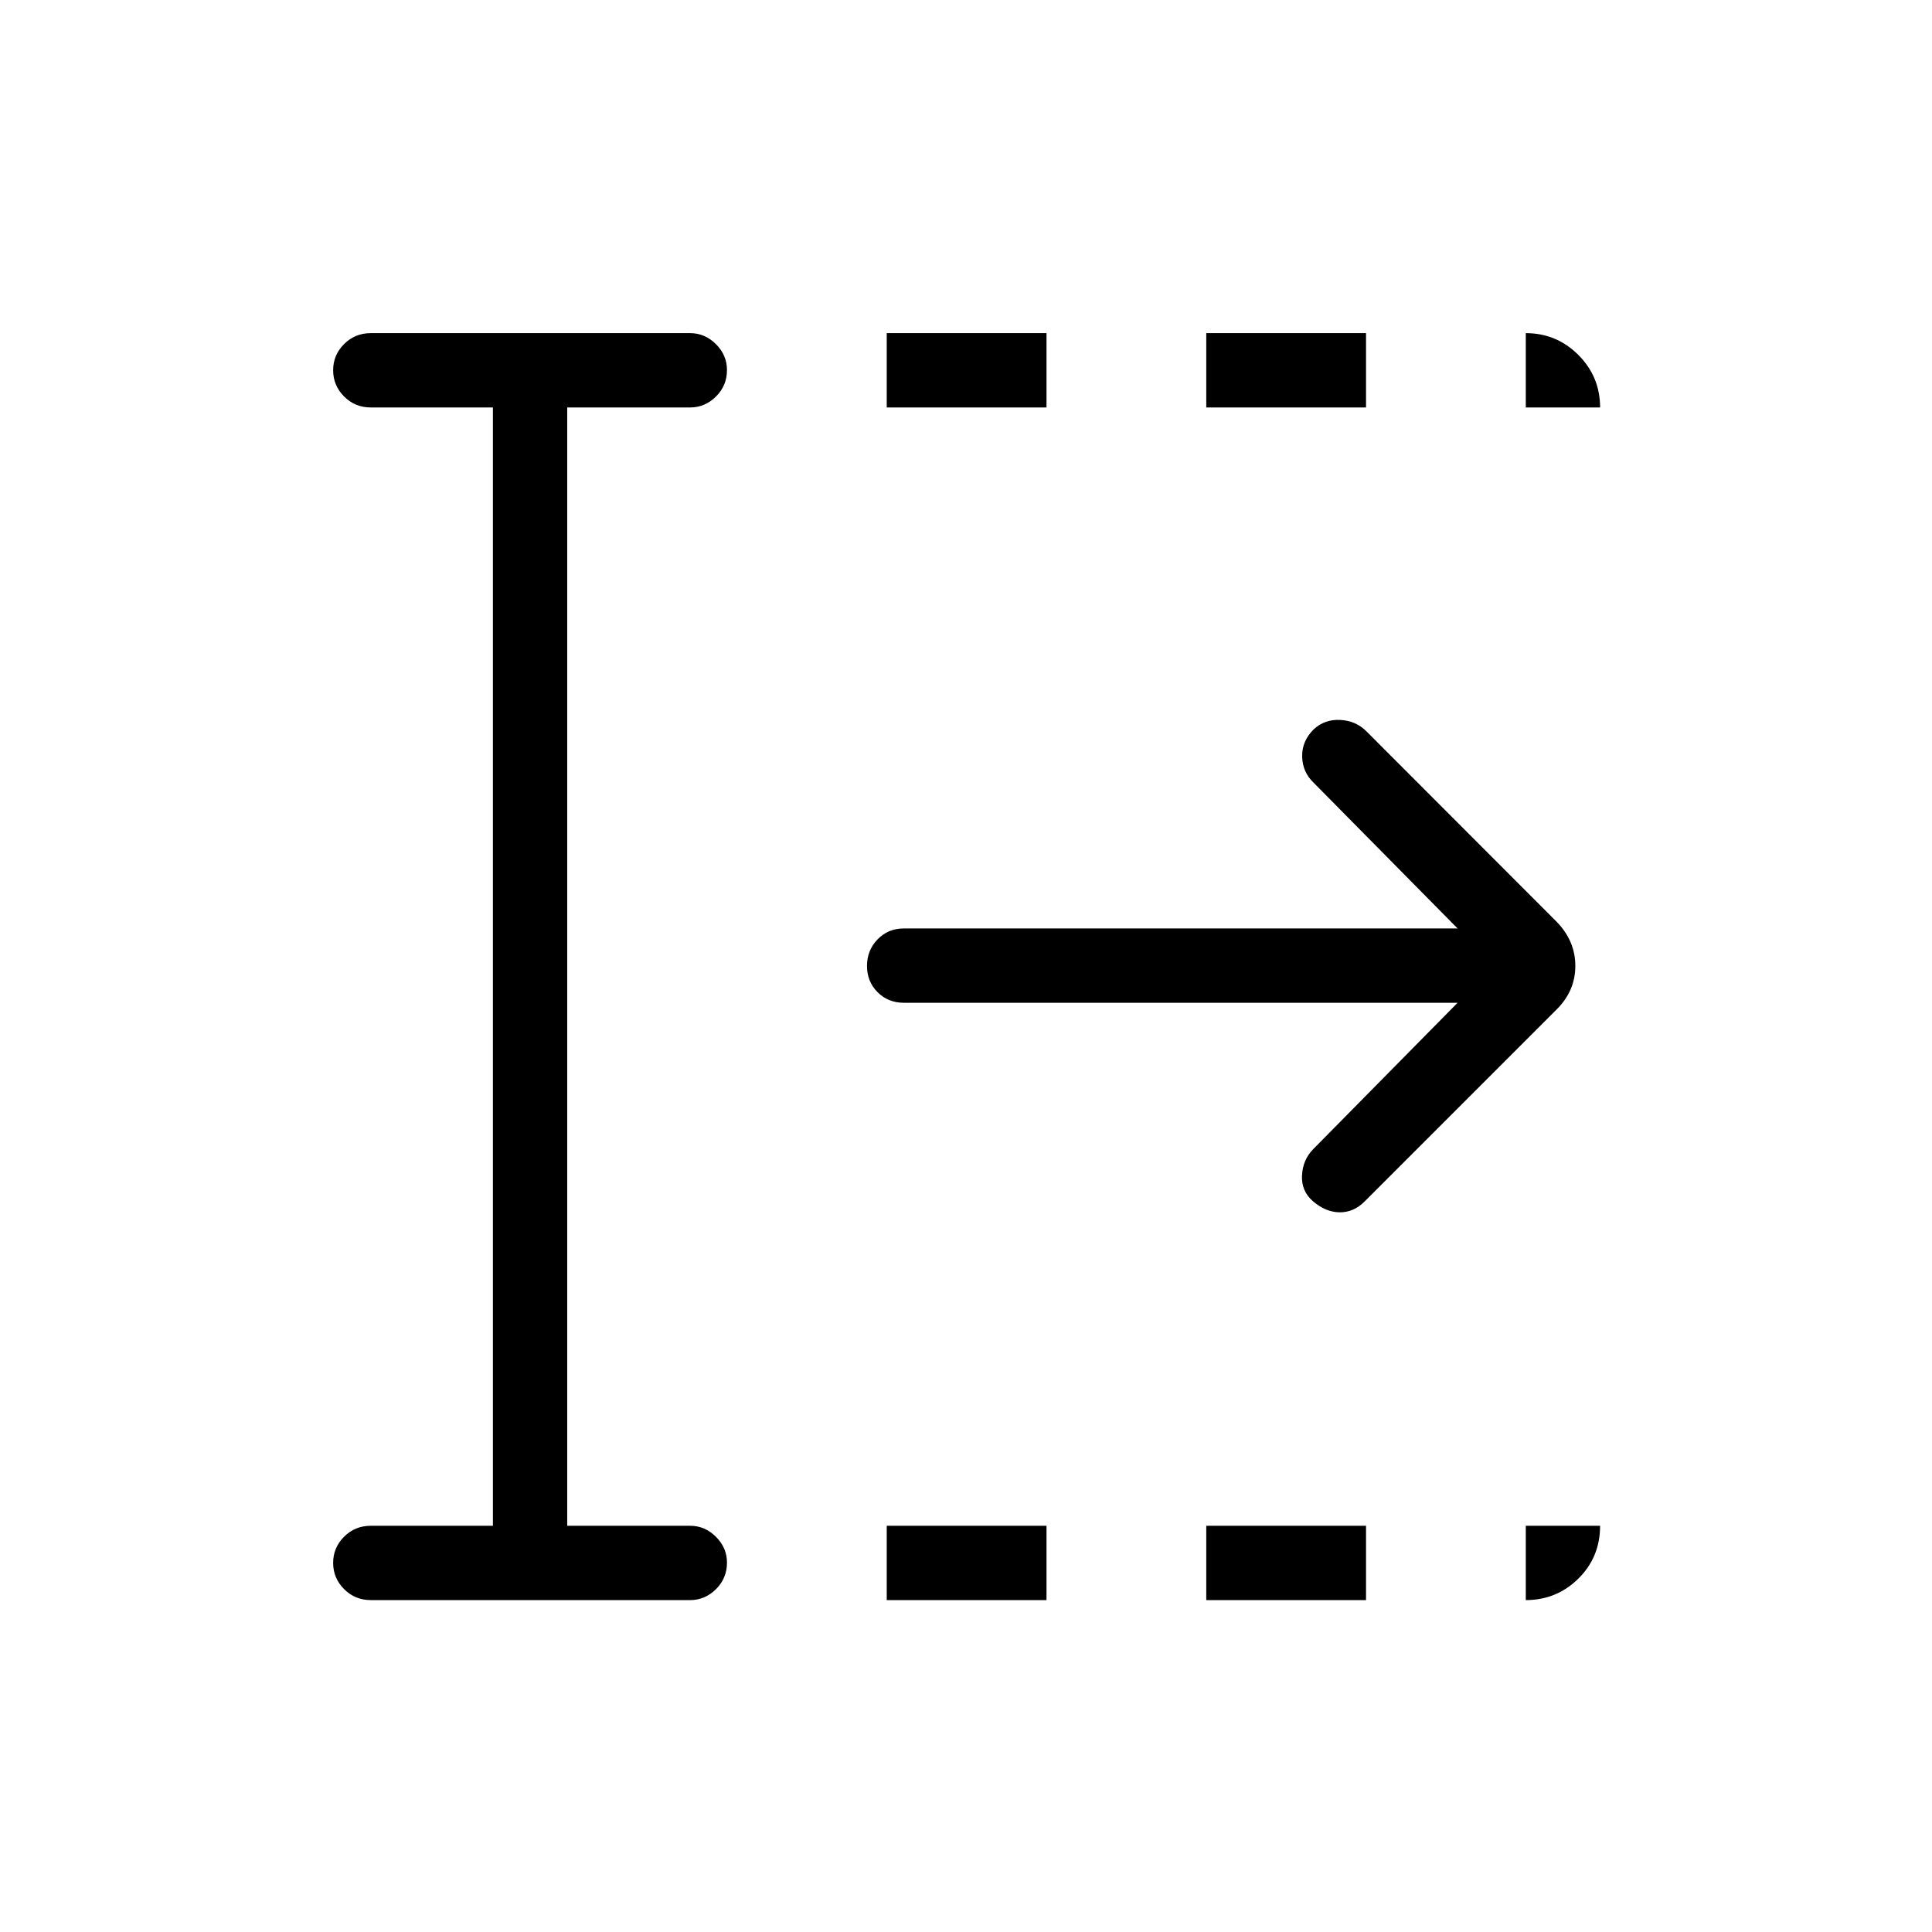 <svg xmlns="http://www.w3.org/2000/svg" height="24" viewBox="0 96 960 960" width="24"><path d="M440.615 891.077v-36.923H520v36.923h-79.385Zm0-592.615v-36.924H520v36.924h-79.385Zm158.77 592.615v-36.923h79.384v36.923h-79.384Zm0-592.615v-36.924h79.384v36.924h-79.384Zm124.884 295.807H449.077q-7.769 0-13.019-5.257-5.25-5.258-5.25-13.039t5.25-13.204q5.25-5.423 13.019-5.423h275.192l-71.538-72.423q-5.5-5.231-5.693-12.923-.192-7.692 5.689-13.557 5.465-5.097 13.215-4.712 7.75.384 12.981 5.615l94.654 94.769q9.192 9.507 9.192 21.85 0 12.343-9.192 21.535l-95.538 95.539q-5.5 5.468-12.481 5.349-6.981-.119-13.264-5.599-5.717-4.981-5.333-12.731.385-7.75 5.501-12.981l71.807-72.808ZM244.923 854.154V298.462h-60.731q-7.769 0-13.211-5.451-5.443-5.45-5.443-13.038 0-7.589 5.443-13.012 5.442-5.423 13.211-5.423h158.769q7.327 0 12.799 5.479 5.471 5.479 5.471 12.818 0 7.78-5.471 13.203-5.472 5.424-12.799 5.424h-61.115v555.692h61.115q7.327 0 12.799 5.479 5.471 5.479 5.471 12.817 0 7.781-5.471 13.204-5.472 5.423-12.799 5.423H184.192q-7.769 0-13.211-5.45-5.443-5.45-5.443-13.038 0-7.589 5.443-13.012 5.442-5.423 13.211-5.423h60.731Zm513.231-555.692v-36.924q15.293 0 26.108 10.815 10.815 10.815 10.815 26.109h-36.923Zm0 592.615v-36.923h36.923q0 15.615-10.815 26.269-10.815 10.654-26.108 10.654Z"/></svg>